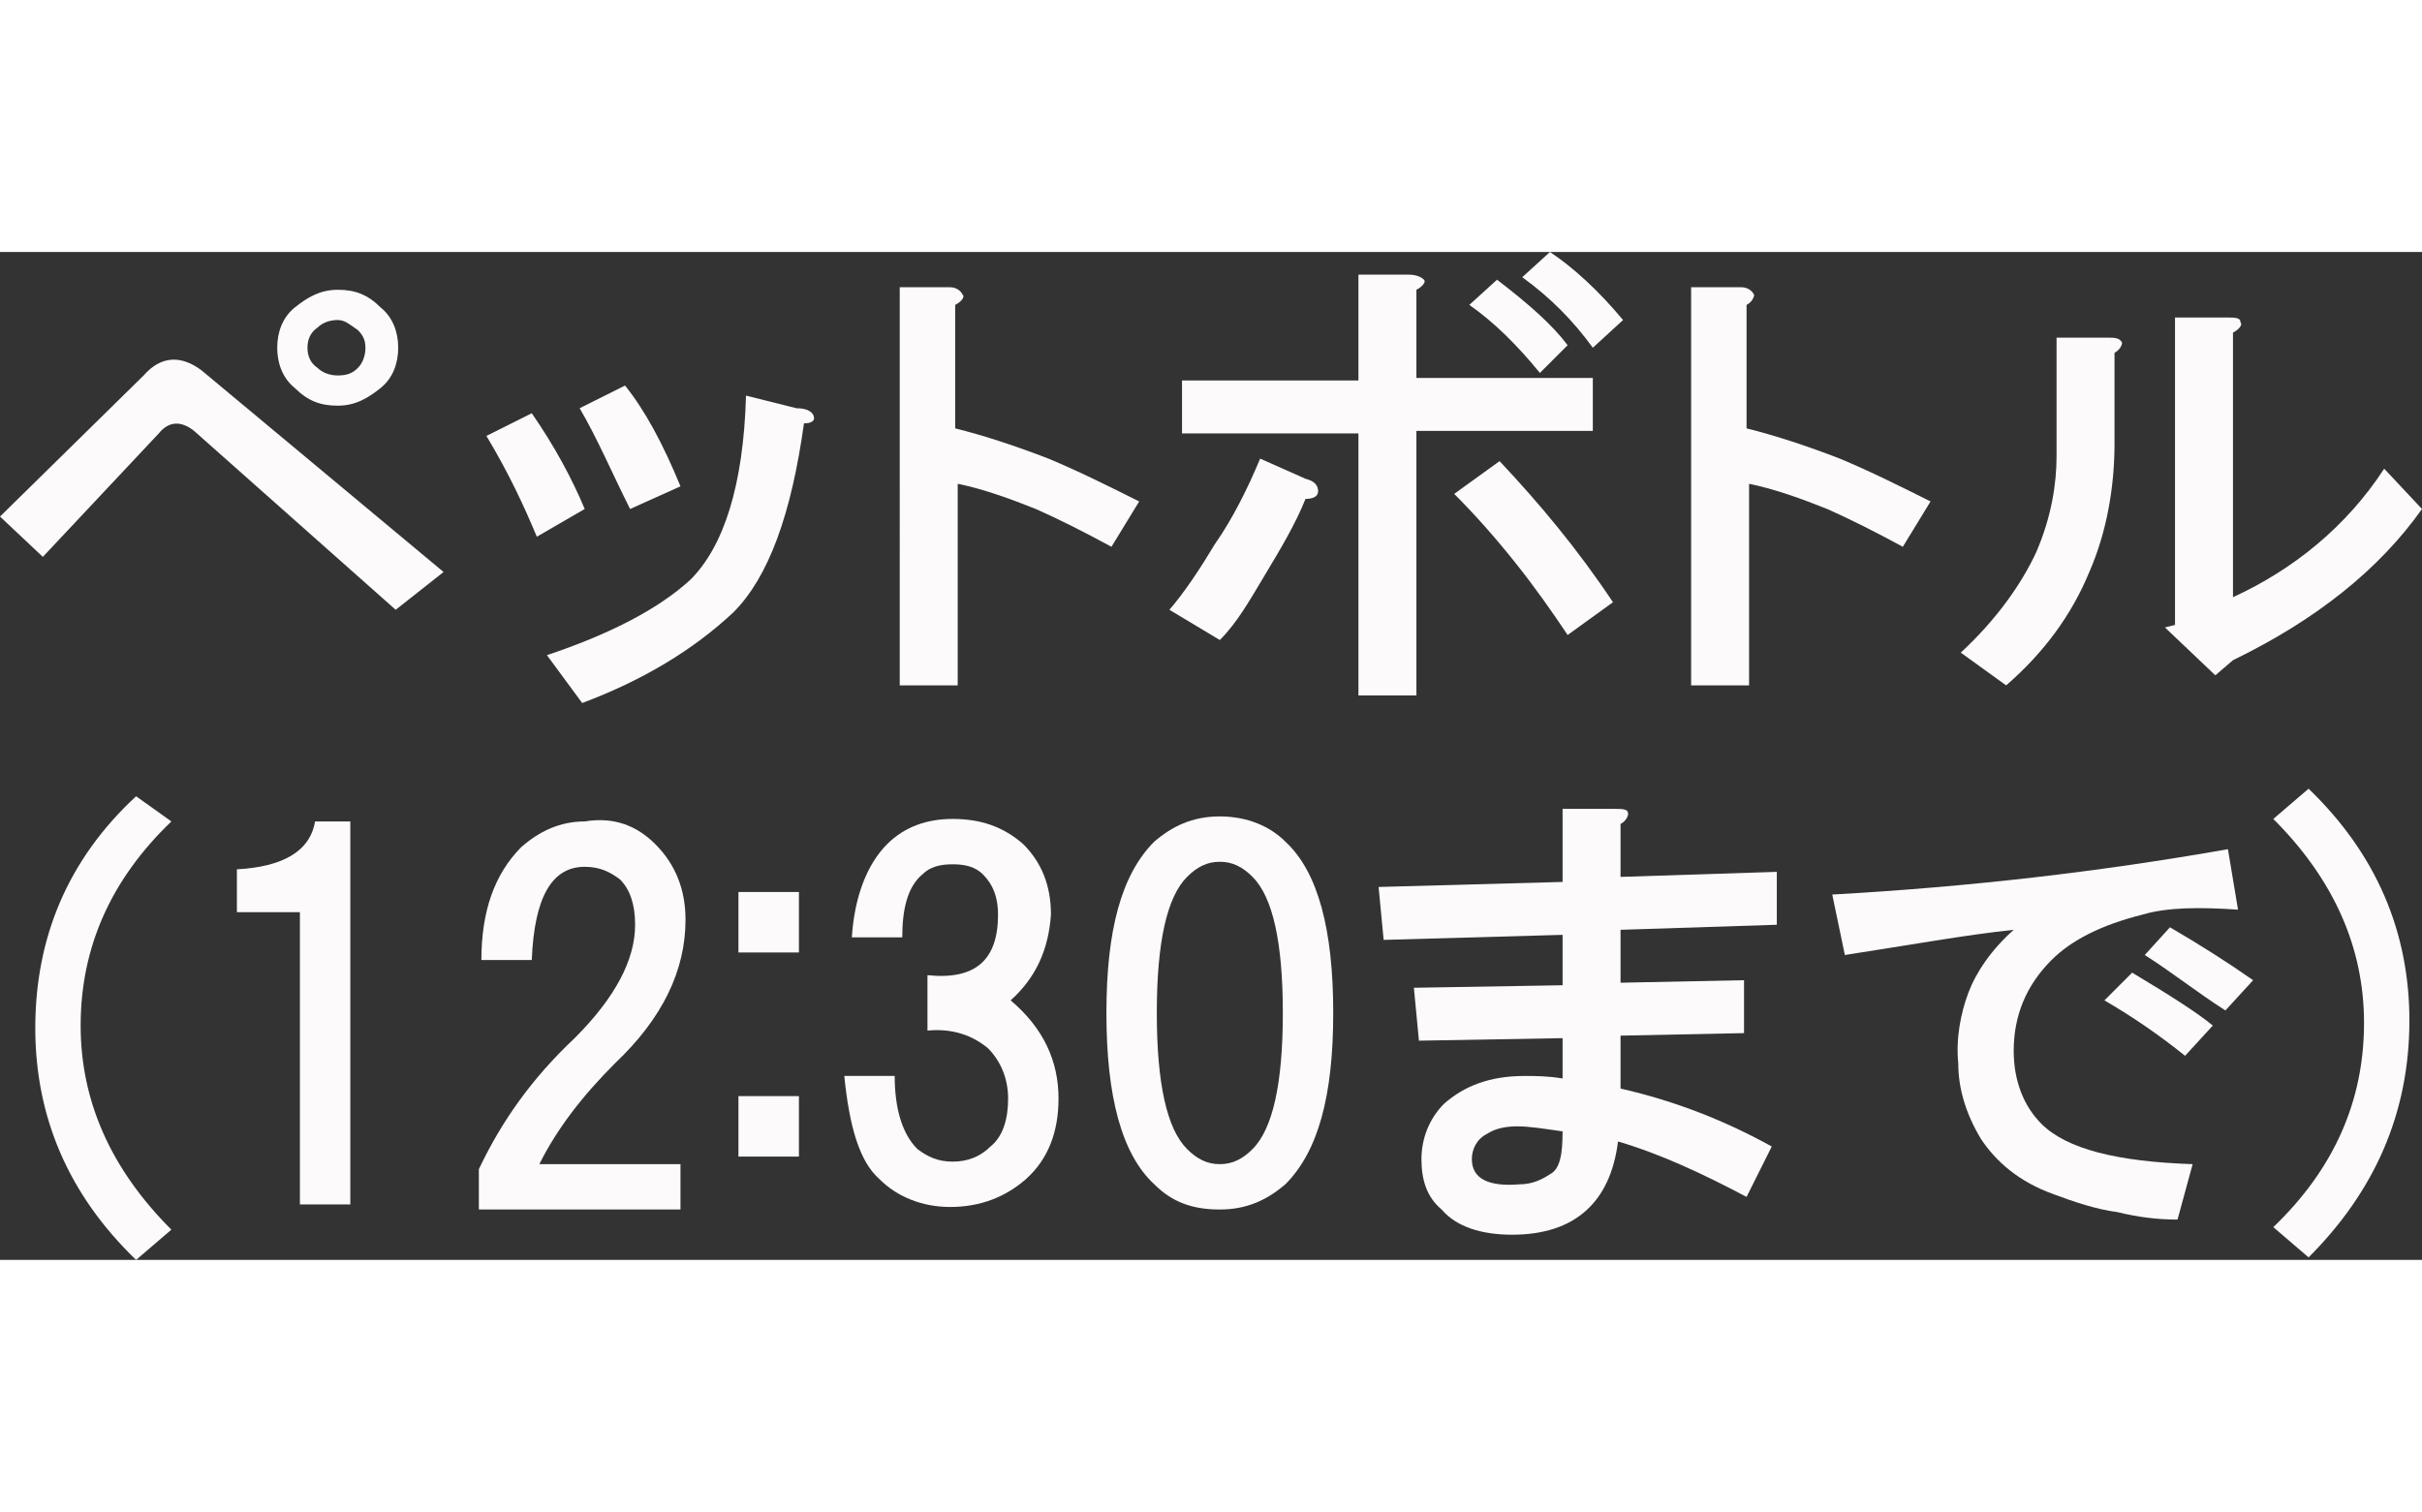 <?xml version="1.0" encoding="utf-8"?>
<!-- Generator: Adobe Illustrator 19.2.0, SVG Export Plug-In . SVG Version: 6.00 Build 0)  -->
<svg version="1.1" id="レイヤー_1" xmlns="http://www.w3.org/2000/svg" xmlns:xlink="http://www.w3.org/1999/xlink" x="0px"
	 y="0px" viewBox="0 0 96.1 40" style="enable-background:new 0 0 96.1 40;" xml:space="preserve" height="60">
<rect x="0" y="0" width="96.1" height="40" fill="#333333" stroke="none"/>
<style type="text/css">
	.st0{enable-background:new    ;}
	.st1{fill:#FCFAFA;}
</style>
<g class="st0">
	<path class="st1" d="M8,4.7l9.6,8l-1.9,1.5l-8-7.1c-0.5-0.4-1-0.4-1.4,0.1l-4.6,4.9L0,10.5l5.7-5.6C6.4,4.1,7.2,4.1,8,4.7z
		 M15.1,2.2c0.5,0.4,0.7,1,0.7,1.6S15.6,5,15.1,5.4c-0.5,0.4-1,0.7-1.7,0.7s-1.2-0.2-1.7-0.7C11.2,5,11,4.4,11,3.8s0.2-1.2,0.7-1.6
		s1-0.7,1.7-0.7C14.1,1.5,14.6,1.7,15.1,2.2z M14.2,4.6c0.2-0.2,0.3-0.5,0.3-0.8s-0.1-0.5-0.3-0.7c-0.3-0.2-0.5-0.4-0.8-0.4
		S12.8,2.8,12.6,3c-0.3,0.2-0.4,0.5-0.4,0.8s0.1,0.6,0.4,0.8c0.2,0.2,0.5,0.3,0.8,0.3C13.8,4.9,14,4.8,14.2,4.6z"/>
	<path class="st1" d="M21.3,11.3c-0.5-1.2-1.1-2.5-2-4l1.8-0.9c0.9,1.3,1.6,2.6,2.1,3.8L21.3,11.3z M32.3,6.6c0,0.1-0.1,0.2-0.4,0.2
		c-0.5,3.6-1.4,6.1-2.8,7.5c-1.6,1.5-3.6,2.7-6,3.6L21.7,16c2.4-0.8,4.4-1.8,5.7-3c1.3-1.3,2.1-3.7,2.2-7.3l2,0.5
		C32.1,6.2,32.3,6.4,32.3,6.6z M27,9.3l-2,0.9c-0.7-1.4-1.3-2.8-2-4l1.8-0.9C25.6,6.3,26.3,7.6,27,9.3z"/>
	<path class="st1" d="M38.2,1.7c0.1,0.1-0.1,0.3-0.3,0.4V7c1.2,0.3,2.4,0.7,3.7,1.2c1.2,0.5,2.4,1.1,3.6,1.7l-1.1,1.8
		c-1.1-0.6-2.1-1.1-3-1.5c-1-0.4-2.1-0.8-3.1-1v8h-2.3V1.4h2C37.9,1.4,38.1,1.5,38.2,1.7z"/>
	<path class="st1" d="M50.2,12.8c-0.6,1-1.1,1.9-1.8,2.6l-2-1.2c0.6-0.7,1.2-1.6,1.8-2.6c0.7-1,1.3-2.2,1.8-3.4L51.8,9
		c0.4,0.1,0.5,0.3,0.5,0.5s-0.2,0.3-0.5,0.3C51.4,10.8,50.8,11.8,50.2,12.8z M56.5,1.1c0.1,0.1-0.1,0.3-0.3,0.4V5h7v2.1h-7v10.5
		h-2.3V7.2h-7V5.1h7V0.9h2C56.2,0.9,56.4,1,56.5,1.1z M64,13.9l-1.8,1.3c-0.6-0.9-1.3-1.9-2.1-2.9s-1.6-1.9-2.4-2.7l1.8-1.3
		C61.1,10,62.6,11.8,64,13.9z M62.2,3.7l-1.1,1.1c-0.9-1.1-1.8-2-2.8-2.7l1.1-1C60.7,2.1,61.6,2.9,62.2,3.7z M64.4,2.7l-1.2,1.1
		c-0.8-1.1-1.7-2-2.8-2.8l1.1-1C62.4,0.6,63.4,1.5,64.4,2.7z"/>
	<path class="st1" d="M69.6,1.7c0,0.1-0.1,0.3-0.3,0.4V7c1.2,0.3,2.4,0.7,3.7,1.2c1.2,0.5,2.4,1.1,3.6,1.7l-1.1,1.8
		c-1.1-0.6-2.1-1.1-3-1.5c-1-0.4-2.1-0.8-3.1-1v8h-2.3V1.4h2C69.3,1.4,69.5,1.5,69.6,1.7z"/>
	<path class="st1" d="M84.2,3.6c0,0.1-0.1,0.3-0.3,0.4v3.6c0,1.7-0.3,3.5-1,5.1c-0.7,1.7-1.8,3.2-3.3,4.5l-1.8-1.3
		c1.4-1.3,2.4-2.7,3-4c0.6-1.4,0.8-2.7,0.8-3.8V3.4h2C83.9,3.4,84.1,3.4,84.2,3.6z M88.9,2.8c0.1,0.1-0.1,0.3-0.3,0.4v10.5
		c2.4-1.1,4.5-2.8,6-5.1l1.5,1.6c-1.7,2.4-4.2,4.4-7.5,6l-0.7,0.6l-2-1.9l0.4-0.1V2.6h2C88.7,2.6,88.9,2.6,88.9,2.8z"/>
	<path class="st1" d="M6.8,22.6c-2.4,2.3-3.6,5-3.6,8.1c0,3,1.2,5.7,3.6,8.1L5.4,40c-2.7-2.6-4-5.7-4-9.2c0-3.6,1.3-6.7,4-9.2
		L6.8,22.6z"/>
	<path class="st1" d="M13.9,22.6v15.2h-2V26.2H9.4v-1.7c1.8-0.1,2.9-0.7,3.1-1.9C12.5,22.6,13.9,22.6,13.9,22.6z"/>
	<path class="st1" d="M26,23.5c0.8,0.8,1.2,1.8,1.2,3c0,2-0.9,3.9-2.8,5.7c-1.3,1.3-2.3,2.6-3,4H27V38h-8v-1.6
		c0.9-1.9,2.1-3.6,3.8-5.2c1.6-1.6,2.4-3.1,2.4-4.5c0-0.8-0.2-1.4-0.6-1.8c-0.4-0.3-0.8-0.5-1.4-0.5c-1.3,0-2,1.2-2.1,3.7h-2
		c0-1.9,0.5-3.4,1.6-4.5c0.7-0.6,1.5-1,2.5-1C24.4,22.4,25.3,22.8,26,23.5z"/>
	<path class="st1" d="M31.7,27.8h-2.4v-2.4h2.4V27.8z M31.7,35.9h-2.4v-2.4h2.4V35.9z"/>
	<path class="st1" d="M40.1,29.7c1.3,1.1,1.9,2.4,1.9,3.9c0,1.3-0.4,2.4-1.3,3.2c-0.8,0.7-1.8,1.1-3,1.1c-1.1,0-2.1-0.4-2.8-1.1
		c-0.8-0.7-1.2-2.1-1.4-4.1h2c0,1.3,0.3,2.3,0.9,2.9c0.4,0.3,0.8,0.5,1.4,0.5c0.6,0,1.1-0.2,1.5-0.6c0.5-0.4,0.7-1.1,0.7-1.9
		c0-0.8-0.3-1.5-0.8-2c-0.6-0.5-1.4-0.8-2.4-0.7v-2.2c1.9,0.2,2.8-0.6,2.8-2.4c0-0.7-0.2-1.2-0.6-1.6c-0.3-0.3-0.7-0.4-1.2-0.4
		s-0.9,0.1-1.2,0.4c-0.6,0.5-0.8,1.4-0.8,2.5h-2c0.1-1.6,0.6-2.9,1.4-3.7c0.7-0.7,1.6-1,2.6-1c1.1,0,2,0.3,2.8,1
		c0.7,0.7,1.1,1.6,1.1,2.8C41.6,27.7,41.1,28.8,40.1,29.7z"/>
	<path class="st1" d="M51,23.4c1.3,1.2,1.9,3.5,1.9,6.8S52.3,35.7,51,37c-0.7,0.6-1.5,1-2.6,1s-1.9-0.3-2.6-1
		c-1.3-1.2-1.9-3.5-1.9-6.8s0.6-5.5,1.9-6.8c0.7-0.6,1.5-1,2.6-1S50.4,22.8,51,23.4z M47.1,24.8c-0.8,0.8-1.2,2.6-1.2,5.4
		s0.4,4.6,1.2,5.4c0.4,0.4,0.8,0.6,1.3,0.6s0.9-0.2,1.3-0.6c0.8-0.8,1.2-2.6,1.2-5.4s-0.4-4.6-1.2-5.4c-0.4-0.4-0.8-0.6-1.3-0.6
		S47.5,24.4,47.1,24.8z"/>
	<path class="st1" d="M64.6,22.3c0,0.1-0.1,0.3-0.3,0.4v2.1l6.2-0.2v2.1l-6.2,0.2V29l4.9-0.1V31l-4.9,0.1v2.1c2.2,0.5,4.2,1.3,6,2.3
		l-1,2c-1.7-0.9-3.4-1.7-5.1-2.2C63.9,37.7,62.5,39,60,39c-1.2,0-2.2-0.3-2.8-1c-0.6-0.5-0.8-1.2-0.8-2s0.3-1.6,0.9-2.2
		c0.8-0.7,1.8-1.1,3.2-1.1c0.4,0,0.9,0,1.5,0.1v-1.6l-5.7,0.1l-0.2-2.1l5.9-0.1v-2l-7.1,0.2l-0.2-2.1L62,25v-2.9h2
		C64.4,22.1,64.6,22.1,64.6,22.3z M59,35c-0.4,0.2-0.6,0.6-0.6,1c0,0.8,0.7,1.1,1.9,1c0.5,0,0.9-0.2,1.2-0.4
		c0.4-0.2,0.5-0.8,0.5-1.7c-0.7-0.1-1.3-0.2-1.8-0.2C59.7,34.7,59.3,34.8,59,35z"/>
	<path class="st1" d="M88.8,26.1C87.3,26,86,26,85,26.3c-1.6,0.4-2.8,1-3.6,1.8c-1,1-1.5,2.2-1.5,3.6c0,1.2,0.4,2.2,1.1,2.9
		c1,1,3,1.5,6,1.6l-0.6,2.2c-0.8,0-1.6-0.1-2.4-0.3c-0.8-0.1-1.7-0.4-2.5-0.7c-1.4-0.5-2.3-1.3-2.9-2.2c-0.6-1-0.9-2-0.9-3
		c-0.1-1,0.1-2,0.4-2.8c0.3-0.8,0.9-1.7,1.8-2.5c-1.9,0.2-4.1,0.6-6.7,1l-0.5-2.4c5.4-0.3,10.6-0.9,15.7-1.8L88.8,26.1z M87.8,30.7
		l-1.1,1.2c-1-0.8-2-1.5-3.2-2.2l1.1-1.1C86.1,29.5,87.2,30.2,87.8,30.7z M89.4,28.9l-1.1,1.2c-1.1-0.7-2.1-1.5-3.2-2.2l1-1.1
		C87.3,27.5,88.4,28.2,89.4,28.9z"/>
	<path class="st1" d="M91.6,39.9l-1.4-1.2c2.4-2.3,3.6-5,3.6-8.1c0-3-1.2-5.7-3.6-8.1l1.4-1.2c2.7,2.6,4,5.7,4,9.2
		C95.6,34.2,94.2,37.3,91.6,39.9z"/>
</g>
</svg>
